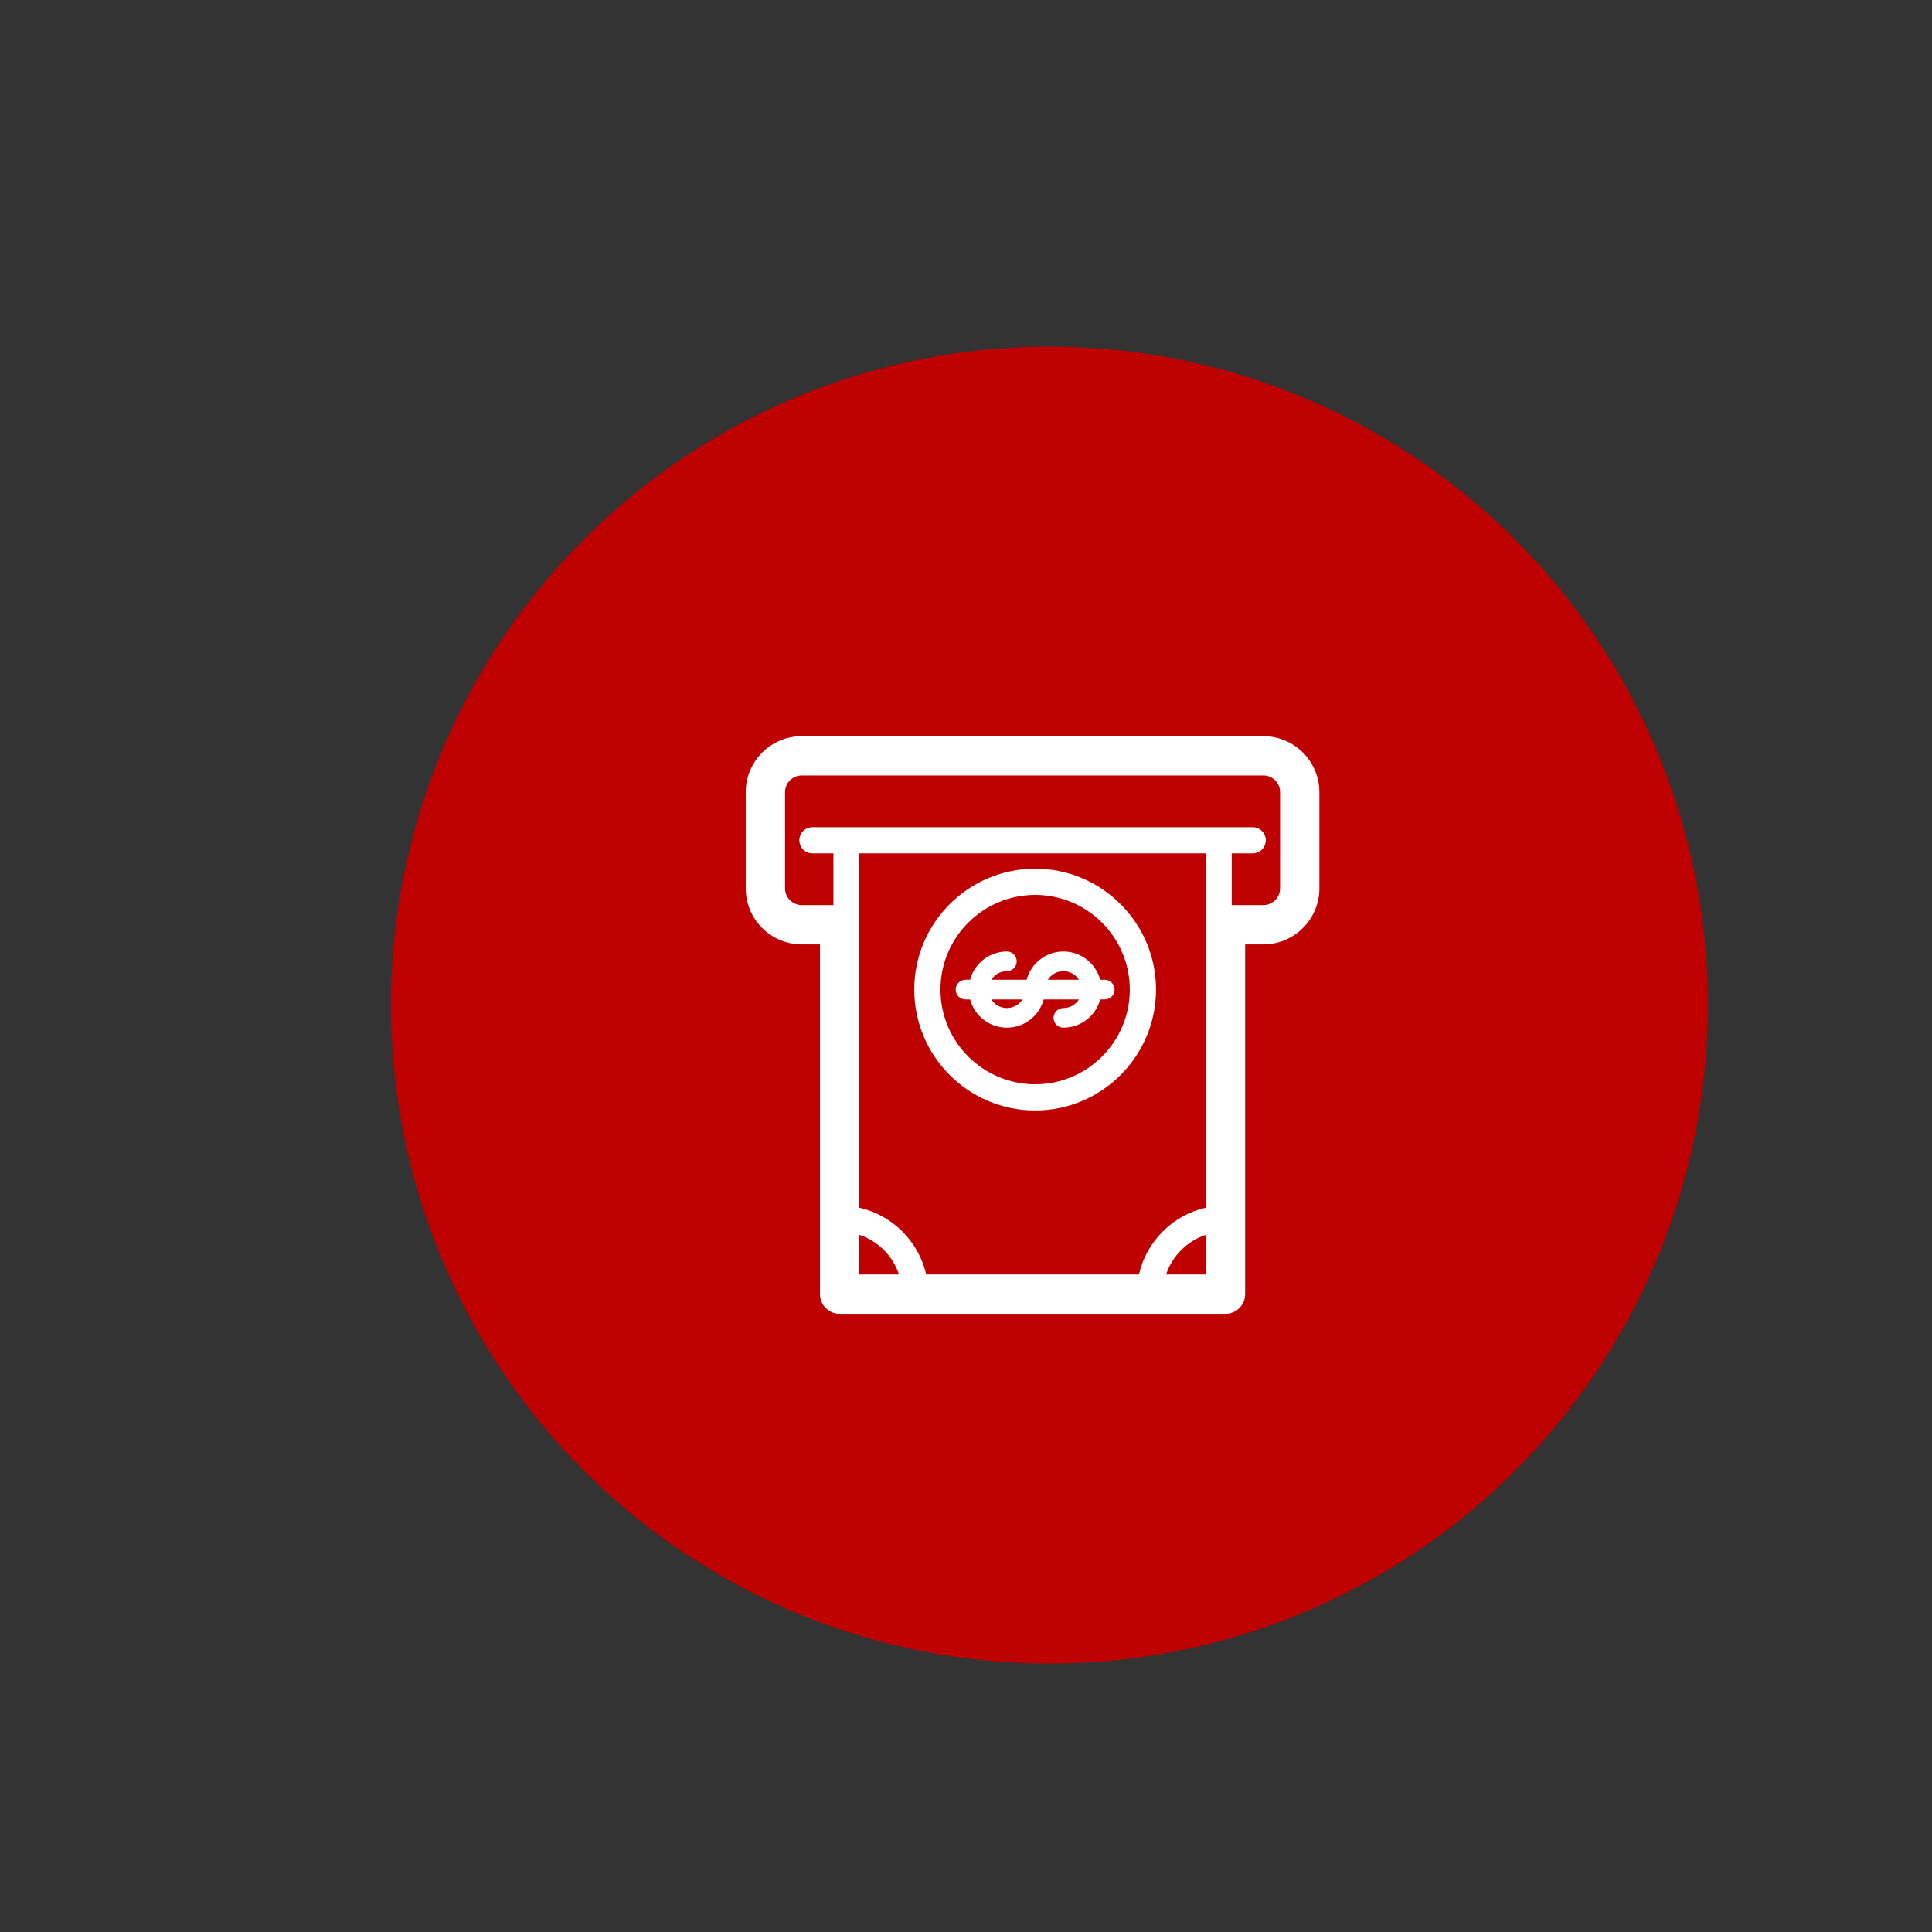 <?xml version="1.0" encoding="utf-8"?>
<!-- Generator: Adobe Illustrator 16.0.0, SVG Export Plug-In . SVG Version: 6.00 Build 0)  -->
<!DOCTYPE svg PUBLIC "-//W3C//DTD SVG 1.1//EN" "http://www.w3.org/Graphics/SVG/1.1/DTD/svg11.dtd">
<svg version="1.1" id="historyIcon1" xmlns="http://www.w3.org/2000/svg" xmlns:xlink="http://www.w3.org/1999/xlink" x="0px"
	 y="0px" width="512px" height="512px" viewBox="0 0 512 512" enable-background="new 0 0 512 512" xml:space="preserve">
<rect x="0" y="0" width="512" height="512" fill="#333333" stroke="none"/>
<circle fill="#BF0000" cx="278.115" cy="266.354" r="174.5"/>
<g display="none">
	<path display="inline" fill="#FFFFFF" d="M394.126,184.945c-8.793-8.792-23.097-8.791-31.89,0l-27.593,27.593H182.777
		c-3.898,0-7.059,3.16-7.059,7.059v106.336c0,3.898,3.16,7.059,7.059,7.059h165.374c3.898,0,7.059-3.16,7.059-7.059v-70.184
		l38.916-38.916C402.917,208.041,402.917,193.736,394.126,184.945z M378.182,187.752c3.509,0,6.808,1.366,9.289,3.848
		c4.889,4.889,5.107,12.702,0.662,17.858l-18.521-18.521C371.995,188.878,375.001,187.752,378.182,187.752z M335.233,259.6
		l-15.763-15.763l-1.406-1.407l44.864-44.866l18.578,18.578l-44.865,44.865L335.233,259.6z M314.986,252.663l2.383,2.382
		l-8.494,8.495c-1.838,1.838-1.838,4.817,0,6.655c0.919,0.919,2.123,1.379,3.327,1.379s2.408-0.46,3.327-1.379l8.495-8.495
		l2.382,2.383l-4.949,12.727l-27.373,8.177l8.176-27.374L314.986,252.663z M341.093,318.873H189.836v-92.218h130.69l-12.446,12.447
		c-1.718,1.717-1.828,4.432-0.336,6.28l-11.039,4.293c-1.354,0.526-2.388,1.648-2.804,3.039l-10.988,36.789l-4.698,4.697
		l-5.539-5.539c-1.838-1.837-4.817-1.837-6.654,0c-1.838,1.838-1.838,4.817,0,6.655l5.538,5.539l-5.538,5.539
		c-1.838,1.837-1.839,4.816,0,6.655c0.918,0.918,2.123,1.378,3.327,1.378s2.409-0.46,3.327-1.378l5.539-5.539l5.539,5.539
		c0.92,0.918,2.123,1.378,3.328,1.378c1.204,0,2.409-0.46,3.327-1.378c1.838-1.838,1.838-4.817,0-6.655l-5.538-5.539l4.697-4.697
		l36.789-10.989c1.391-0.416,2.513-1.45,3.039-2.803l4.293-11.039c0.859,0.693,1.905,1.041,2.953,1.041
		c1.205,0,2.408-0.46,3.327-1.378l1.124-1.124L341.093,318.873L341.093,318.873z"/>
	<path display="inline" fill="#FFFFFF" d="M206.742,251.226h73.84c2.6,0,4.707-2.107,4.707-4.706s-2.107-4.706-4.707-4.706h-73.84
		c-2.599,0-4.706,2.107-4.706,4.706S204.143,251.226,206.742,251.226z"/>
	<path display="inline" fill="#FFFFFF" d="M275.535,266.024c0-2.598-2.106-4.705-4.705-4.705h-64.088
		c-2.599,0-4.706,2.107-4.706,4.705c0,2.6,2.107,4.707,4.706,4.707h64.088C273.429,270.731,275.535,268.624,275.535,266.024z"/>
</g>
<g display="none">
	<g display="inline">
		<path fill="#FFFFFF" d="M371.301,248.333l-72.32-61.687c-2.11-1.832-5.097-2.23-7.646-1.035c-2.548,1.155-4.182,3.704-4.182,6.491
			v30.106c-18.358,0.956-34.964,4.979-49.419,11.987c-14.137,6.85-26.244,16.527-35.96,28.751
			c-17.562,22.063-23.774,48.027-23.774,64.952c0,3.266,2.23,6.133,5.376,6.929c0.597,0.159,1.195,0.239,1.792,0.239
			c2.589,0,5.018-1.394,6.292-3.703c14.774-26.921,38.549-41.098,74.787-44.562c3.942-0.359,6.85-3.863,6.451-7.807
			c-0.357-3.943-3.902-6.85-7.805-6.451c-18.159,1.752-33.332,5.854-46.354,12.625c-7.726,3.981-14.695,8.959-20.907,14.854
			c3.266-9.319,8.283-19.115,15.412-28.076c18.478-23.215,45.875-35.162,81.397-35.521c3.943-0.04,7.089-3.226,7.089-7.168v-21.504
			l54.121,46.155l-54.16,46.154v-21.505c0-3.942-3.226-7.167-7.169-7.167c-3.942,0-7.168,3.225-7.168,7.167v37.076
			c0,2.787,1.634,5.336,4.182,6.491c2.549,1.154,5.535,0.757,7.646-1.076l72.319-61.845c1.593-1.354,2.509-3.345,2.509-5.455
			C373.809,251.677,372.893,249.687,371.301,248.333z"/>
	</g>
</g>
<g display="none">
	<path display="inline" fill="#FFFFFF" d="M361.187,234.562l-37.012-37.013c-2.344-2.343-5.458-3.633-8.772-3.633
		c-3.313,0-6.428,1.29-8.772,3.633l-8.697,8.698c-1.338,1.338-2.292,2.913-2.891,4.587l-40.695-7.285
		c-0.003-0.001-0.006-0.001-0.009-0.002c-18.298-3.632-36.164,8.265-39.854,26.564l-1.877,9.313
		c-2.073,10.281,4.606,20.33,14.888,22.403c10.283,2.072,20.333-4.606,22.406-14.886l1.147-5.694l18.249,1.596l47.657,47.657
		l8.638,8.637c1.748,1.749,1.748,4.595,0,6.344c-1.748,1.748-4.594,1.749-6.344,0l-23.137-23.138c-1.611-1.61-4.226-1.61-5.837,0
		c-1.61,1.612-1.61,4.226,0,5.838l23.139,23.136c0.846,0.848,1.313,1.974,1.313,3.172s-0.467,2.325-1.313,3.172
		c-1.751,1.75-4.596,1.748-6.345,0l-23.137-23.137c-1.611-1.611-4.225-1.611-5.836,0s-1.611,4.225,0,5.836l23.137,23.138
		c1.748,1.747,1.748,4.594,0,6.343c-0.847,0.848-1.974,1.314-3.171,1.314c-1.198,0-2.324-0.467-3.173-1.314l-23.137-23.138
		c-1.612-1.61-4.226-1.61-5.837,0c-1.611,1.612-1.611,4.225,0,5.837l23.139,23.137c1.748,1.749,1.748,4.596,0,6.344
		c-1.749,1.75-4.595,1.75-6.345,0l-81.863-81.862l-10.811-10.81c-1.612-1.611-4.225-1.611-5.836,0c-1.612,1.612-1.612,4.225,0,5.836
		l10.811,10.81l11.765,11.765l-6.486,6.485c-2.123,2.124-3.293,4.946-3.293,7.951c0,3.004,1.17,5.825,3.293,7.949l2.117,2.117
		c1.855,1.855,4.248,2.983,6.826,3.237c0.255,2.578,1.381,4.971,3.238,6.826l2.117,2.116c1.906,1.906,4.331,2.98,6.825,3.229
		c0.253,2.582,1.38,4.976,3.239,6.834l2.116,2.116c1.856,1.856,4.248,2.982,6.826,3.238c0.254,2.578,1.381,4.97,3.238,6.826
		l2.116,2.116c2.192,2.192,5.071,3.287,7.951,3.287c2.879,0,5.757-1.095,7.95-3.287l6.485-6.485l15.539,15.541
		c2.406,2.406,5.605,3.731,9.009,3.731c3.402,0,6.602-1.326,9.008-3.731c2.279-2.279,3.574-5.273,3.705-8.475
		c3.202-0.131,6.195-1.425,8.476-3.705c2.35-2.349,3.573-5.396,3.7-8.479c3.083-0.128,6.131-1.352,8.479-3.699
		c2.35-2.351,3.573-5.397,3.7-8.481c3.085-0.126,6.131-1.35,8.48-3.7c4.967-4.968,4.967-13.049,0-18.016l-5.721-5.72l20.926-20.925
		l14.551-14.549C366.023,247.269,366.023,239.398,361.187,234.562L361.187,234.562z M206.126,294.306
		c-1.166-1.166-1.166-3.062,0-4.227l6.082-6.081l6.344,6.344l-6.082,6.081c-1.165,1.166-3.063,1.165-4.228,0L206.126,294.306z
		 M218.307,306.486c-1.167-1.165-1.167-3.063,0-4.227l6.081-6.082l6.345,6.344l-6.081,6.082c-1.166,1.165-3.063,1.166-4.228,0
		L218.307,306.486z M230.487,318.668c-0.565-0.565-0.876-1.317-0.876-2.114c0-0.799,0.311-1.55,0.876-2.114l6.081-6.082l6.344,6.345
		l-6.082,6.081c-1.165,1.165-3.062,1.165-4.227,0L230.487,318.668L230.487,318.668z M249.011,332.964
		c-1.166,1.166-3.063,1.164-4.228,0l-2.116-2.117c-1.166-1.166-1.166-3.061,0-4.228l6.081-6.081l6.345,6.345L249.011,332.964z
		 M319.874,281.743l-45.804-45.8c-0.685-0.687-1.59-1.108-2.558-1.192l-23.42-2.048c-0.122-0.011-0.243-0.016-0.363-0.016
		c-1.945,0-3.651,1.372-4.042,3.312l-1.877,9.312c-1.174,5.82-6.86,9.599-12.685,8.426c-2.819-0.568-5.249-2.2-6.841-4.597
		c-1.591-2.395-2.155-5.267-1.586-8.087l1.877-9.31c2.797-13.873,16.352-22.885,30.23-20.086c0.029,0.005,0.058,0.012,0.088,0.017
		l40.102,7.18l4.938,4.938l39.949,39.947L319.874,281.743z M355.351,246.269L343.716,257.9l-39.948-39.946
		c-0.783-0.784-1.216-1.828-1.216-2.936c0-1.11,0.433-2.153,1.216-2.938l8.698-8.697c0.785-0.785,1.827-1.216,2.936-1.216
		c1.109,0,2.151,0.431,2.937,1.216l37.013,37.012c0.783,0.784,1.216,1.827,1.216,2.936S356.134,245.485,355.351,246.269z"/>
	<circle display="inline" fill="#FFFFFF" cx="345.359" cy="244.972" r="4.127"/>
</g>
<g display="none">
	<path display="inline" fill="#FFFFFF" d="M229.885,245.188c0-1.968-1.595-3.563-3.563-3.563s-3.563,1.595-3.563,3.563
		c0,6.865,4.738,12.64,11.115,14.238v2.025c0,1.968,1.595,3.563,3.563,3.563c1.968,0,3.563-1.596,3.563-3.563v-2.025
		c6.377-1.598,11.115-7.373,11.115-14.238c0-6.864-4.738-12.642-11.115-14.238v-14.646c2.372,1.275,3.988,3.779,3.988,6.655
		c0,1.968,1.596,3.563,3.563,3.563s3.563-1.595,3.563-3.563c0-6.865-4.738-12.643-11.115-14.239v-2.025
		c0-1.968-1.595-3.563-3.563-3.563c-1.968,0-3.563,1.596-3.563,3.563v2.025c-6.377,1.597-11.115,7.374-11.115,14.239
		c0,6.864,4.738,12.642,11.115,14.238v14.646C231.501,250.568,229.885,248.064,229.885,245.188z M244.987,245.188
		c0,2.876-1.617,5.38-3.988,6.655v-13.31C243.371,239.809,244.987,242.313,244.987,245.188z M229.885,222.959
		c0-2.876,1.617-5.38,3.988-6.655v13.31C231.501,228.338,229.885,225.834,229.885,222.959z"/>
	<path display="inline" fill="#FFFFFF" d="M237.436,282.71c26.817,0,48.635-21.818,48.635-48.636
		c0-26.819-21.818-48.638-48.635-48.638c-26.819,0-48.639,21.819-48.639,48.638C188.797,260.892,210.617,282.71,237.436,282.71z
		 M237.436,196.126c20.921,0,37.946,17.023,37.946,37.948c0,20.924-17.024,37.947-37.946,37.947
		c-20.925,0-37.948-17.022-37.948-37.947C199.488,213.149,216.511,196.126,237.436,196.126z"/>
	<path display="inline" fill="#FFFFFF" d="M308.786,256.788c-26.818,0-48.638,21.818-48.638,48.638s21.819,48.638,48.638,48.638
		c26.819,0,48.639-21.818,48.639-48.638S335.605,256.788,308.786,256.788z M308.786,343.374c-20.924,0-37.947-17.023-37.947-37.948
		s17.023-37.948,37.947-37.948c20.925,0,37.948,17.023,37.948,37.948S329.711,343.374,308.786,343.374z"/>
	<path display="inline" fill="#FFFFFF" d="M325.638,316.381c-1.695-1.001-3.88-0.438-4.88,1.257
		c-2.04,3.457-5.797,5.604-9.804,5.604c-5.698,0-10.43-4.212-11.247-9.687h10.954c1.968,0,3.563-1.595,3.563-3.563
		c0-1.968-1.596-3.563-3.563-3.563h-11.08v-2.005h11.08c1.968,0,3.563-1.595,3.563-3.563c0-1.969-1.596-3.563-3.563-3.563h-10.954
		c0.817-5.475,5.549-9.688,11.247-9.688c3.442,0,6.662,1.535,8.835,4.212c1.24,1.527,3.484,1.761,5.013,0.521
		c1.527-1.24,1.761-3.484,0.52-5.013c-3.531-4.351-8.769-6.846-14.367-6.846c-9.632,0-17.564,7.4-18.42,16.813h-4.131
		c-1.968,0-3.564,1.596-3.564,3.563s1.597,3.563,3.564,3.563h4.051v2.005h-4.051c-1.968,0-3.564,1.595-3.564,3.563
		c0,1.968,1.597,3.563,3.564,3.563h4.131c0.855,9.412,8.788,16.813,18.42,16.813c6.517,0,12.625-3.49,15.941-9.108
		C327.896,319.565,327.332,317.381,325.638,316.381z"/>
	<path display="inline" fill="#FFFFFF" d="M293.602,216.114c0.688,1.019,1.812,1.567,2.955,1.567c0.687,0,1.38-0.198,1.992-0.611
		c1.631-1.102,2.059-3.317,0.956-4.947l-3.278-4.851c22.68,8.273,39.562,28.509,43.193,52.818c0.264,1.768,1.784,3.037,3.52,3.037
		c0.175,0,0.353-0.013,0.531-0.039c1.946-0.291,3.288-2.104,2.997-4.051c-4.039-27.043-22.894-49.533-48.188-58.602l3.991-1.765
		c1.8-0.796,2.613-2.9,1.817-4.701c-0.795-1.8-2.899-2.613-4.699-1.818l-13.028,5.761c-0.966,0.427-1.692,1.26-1.983,2.274
		c-0.292,1.014-0.119,2.105,0.472,2.98L293.602,216.114z"/>
	<path display="inline" fill="#FFFFFF" d="M252.621,323.386c-1.102-1.631-3.317-2.059-4.948-0.957
		c-1.63,1.103-2.059,3.318-0.957,4.948l3.279,4.851c-22.68-8.273-39.562-28.509-43.193-52.819c-0.291-1.946-2.106-3.288-4.051-2.998
		c-1.946,0.291-3.288,2.104-2.998,4.052c4.04,27.044,22.894,49.533,48.188,58.603l-3.991,1.765c-1.8,0.796-2.613,2.9-1.818,4.7
		c0.589,1.332,1.894,2.123,3.261,2.123c0.481,0,0.971-0.098,1.439-0.305l13.026-5.761c0.966-0.427,1.692-1.26,1.983-2.273
		c0.292-1.016,0.119-2.106-0.473-2.981L252.621,323.386z"/>
</g>
<g display="none">
	<path display="inline" fill="#FFFFFF" d="M317.64,275.066c0,1.975,1.602,3.576,3.576,3.576c1.976,0,3.577-1.602,3.577-3.576
		c0-7.455-5.208-13.713-12.177-15.338v-2.48c0-1.975-1.601-3.577-3.576-3.577s-3.577,1.602-3.577,3.577v2.48
		c-6.967,1.625-12.175,7.883-12.175,15.338s5.208,13.713,12.175,15.336v16.832c-2.96-1.359-5.022-4.352-5.022-7.816
		c0-1.977-1.601-3.576-3.577-3.576c-1.975,0-3.575,1.6-3.575,3.576c0,7.455,5.208,13.713,12.175,15.338v2.479
		c0,1.975,1.602,3.576,3.577,3.576s3.576-1.602,3.576-3.576v-2.479c6.969-1.625,12.177-7.883,12.177-15.338
		s-5.208-13.715-12.177-15.338v-16.832C315.577,268.609,317.64,271.6,317.64,275.066z M300.44,275.066
		c0-3.467,2.063-6.457,5.022-7.818v15.635C302.503,281.521,300.44,278.531,300.44,275.066z M317.64,299.418
		c0,3.467-2.063,6.457-5.023,7.816v-15.633C315.577,292.961,317.64,295.951,317.64,299.418z"/>
	<path display="inline" fill="#FFFFFF" d="M311.891,234.528v-36.486c0-2.962-2.401-5.365-5.364-5.365h-94.514
		c-2.963,0-5.365,2.403-5.365,5.365v136.626c0,2.963,2.402,5.365,5.365,5.365h94.514c0.208,0,0.414-0.016,0.615-0.039
		c0.631,0.023,1.263,0.039,1.899,0.039c29.108,0,52.791-23.682,52.791-52.791C361.832,259.088,339.681,236.014,311.891,234.528z
		 M256.28,285.516h-38.903v-15.584h41.791C257.458,274.84,256.456,280.074,256.28,285.516z M217.377,292.67h39.148
		c0.564,5.486,1.973,10.725,4.091,15.586h-43.239V292.67z M262.27,262.777h-44.892v-15.584h57.306
		C269.624,251.54,265.397,256.826,262.27,262.777z M285.418,240.04h-68.041v-15.585h83.785v10.584
		C295.582,235.876,290.287,237.593,285.418,240.04z M301.162,203.407v13.895h-83.785v-13.895H301.162z M217.377,329.303v-13.895
		h47.034c3.395,5.359,7.727,10.068,12.766,13.895H217.377z M309.04,329.303c-23.193,0-42.062-18.869-42.062-42.061
		c0-23.193,18.868-42.063,42.062-42.063c23.192,0,42.062,18.869,42.062,42.063C351.102,310.434,332.232,329.303,309.04,329.303z"/>
</g>
<g>
	<path fill="#FFFFFF" d="M334.811,195.092H212.472c-8.186,0-14.844,6.659-14.844,14.845v25.494c0,8.186,6.658,14.844,14.844,14.844
		h4.827v92.694c0,2.876,2.332,5.208,5.208,5.208h102.266c2.879,0,5.209-2.332,5.209-5.208v-92.694h4.828
		c8.183,0,14.843-6.658,14.843-14.844v-25.494C349.653,201.751,342.995,195.092,334.811,195.092z M227.716,226.156h91.85v93.891
		c-8.799,1.986-15.739,8.918-17.736,17.713h-56.379c-1.997-8.793-8.936-15.727-17.735-17.713L227.716,226.156L227.716,226.156z
		 M227.716,327.243c4.961,1.638,8.89,5.56,10.537,10.517h-10.537V327.243z M309.03,337.76c1.647-4.957,5.573-8.879,10.536-10.517
		v10.517H309.03z M339.236,235.431c0,2.442-1.984,4.428-4.426,4.428h-8.392v-13.703h5.555c1.918,0,3.472-1.555,3.472-3.473
		c0-1.917-1.554-3.471-3.472-3.471H215.309c-1.917,0-3.472,1.554-3.472,3.471c0,1.918,1.555,3.473,3.472,3.473h5.555v13.703h-8.391
		c-2.441,0-4.428-1.986-4.428-4.428v-25.494c0-2.441,1.986-4.428,4.428-4.428h122.338c2.44,0,4.426,1.986,4.426,4.428V235.431
		L339.236,235.431z"/>
	<path fill="#FFFFFF" d="M266.836,272.345c4.666,0,8.601-3.181,9.751-7.489h9.353c-0.866,1.368-2.39,2.281-4.127,2.281
		c-1.437,0-2.604,1.166-2.604,2.604c0,1.437,1.167,2.604,2.604,2.604c4.667,0,8.601-3.181,9.752-7.489h1.209
		c1.439,0,2.603-1.166,2.603-2.604s-1.163-2.604-2.603-2.604h-1.209c-1.151-4.307-5.085-7.49-9.752-7.49
		c-4.663,0-8.598,3.183-9.748,7.49h-9.354c0.867-1.369,2.391-2.281,4.125-2.281c1.438,0,2.604-1.167,2.604-2.603
		c0-1.439-1.167-2.605-2.604-2.605c-4.666,0-8.598,3.183-9.751,7.49h-1.208c-1.44,0-2.606,1.167-2.606,2.604
		s1.166,2.604,2.606,2.604h1.208C258.238,269.164,262.17,272.345,266.836,272.345z M266.836,267.137
		c-1.734,0-3.258-0.913-4.125-2.281h8.25C270.095,266.224,268.572,267.137,266.836,267.137z M281.813,257.366
		c1.737,0,3.261,0.912,4.127,2.282h-8.251C278.556,258.278,280.078,257.366,281.813,257.366z"/>
	<path fill="#FFFFFF" d="M274.324,294.285c17.665,0,32.034-14.37,32.034-32.033c0-17.665-14.369-32.035-32.034-32.035
		c-17.663,0-32.035,14.37-32.035,32.035C242.289,279.915,256.661,294.285,274.324,294.285z M274.324,237.161
		c13.834,0,25.09,11.255,25.09,25.091c0,13.836-11.256,25.089-25.09,25.089s-25.091-11.253-25.091-25.089
		C249.233,248.417,260.49,237.161,274.324,237.161z"/>
</g>
</svg>
